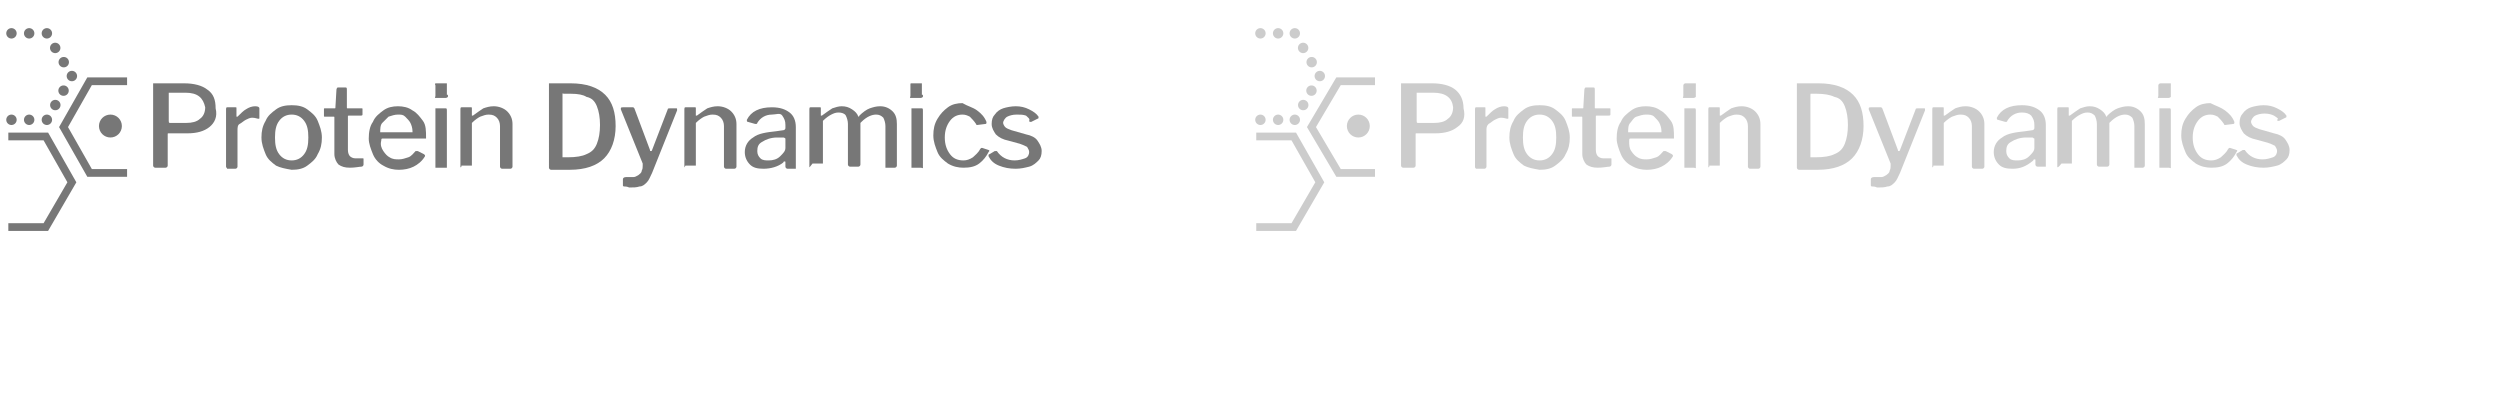 <?xml version="1.0" encoding="utf-8"?>
<!-- Generator: Adobe Illustrator 17.1.0, SVG Export Plug-In . SVG Version: 6.00 Build 0)  -->
<!DOCTYPE svg PUBLIC "-//W3C//DTD SVG 1.1//EN" "http://www.w3.org/Graphics/SVG/1.1/DTD/svg11.dtd">
<svg version="1.1" id="Layer_1" xmlns="http://www.w3.org/2000/svg" xmlns:xlink="http://www.w3.org/1999/xlink" x="0px" y="0px"
	 width="240px" height="40px" viewBox="0 0 240 40" enable-background="new 0 0 240 40" xml:space="preserve">
<path fill="none" stroke="#42BDAE" stroke-width="0.989" stroke-miterlimit="10" d="M12.9,20"/>
<polyline fill="none" stroke="#777777" stroke-width="0.745" stroke-miterlimit="10" points="0.8,13.1 4.4,13.1 6.9,17.5 4.4,21.8 
	0.8,21.8 "/>
<polyline fill="none" stroke="#777777" stroke-width="0.745" stroke-miterlimit="10" points="12.2,7.8 8.6,7.8 6.1,12.2 8.6,16.6 
	12.2,16.6 "/>
<g>
	<g>
		<line fill="none" stroke="#777777" stroke-linecap="round" stroke-miterlimit="10" x1="1.1" y1="3.2" x2="1.1" y2="3.2"/>
		
			<line fill="none" stroke="#777777" stroke-linecap="round" stroke-miterlimit="10" stroke-dasharray="0,1.685" x1="2.8" y1="3.2" x2="3.7" y2="3.2"/>
		<line fill="none" stroke="#777777" stroke-linecap="round" stroke-miterlimit="10" x1="4.5" y1="3.2" x2="4.5" y2="3.2"/>
		
			<line fill="none" stroke="#777777" stroke-linecap="round" stroke-miterlimit="10" stroke-dasharray="0,1.594" x1="5.3" y1="4.6" x2="6.5" y2="6.6"/>
		<line fill="none" stroke="#777777" stroke-linecap="round" stroke-miterlimit="10" x1="6.9" y1="7.3" x2="6.9" y2="7.3"/>
		
			<line fill="none" stroke="#777777" stroke-linecap="round" stroke-miterlimit="10" stroke-dasharray="0,1.594" x1="6.1" y1="8.7" x2="4.9" y2="10.8"/>
		<line fill="none" stroke="#777777" stroke-linecap="round" stroke-miterlimit="10" x1="4.5" y1="11.5" x2="4.5" y2="11.5"/>
		
			<line fill="none" stroke="#777777" stroke-linecap="round" stroke-miterlimit="10" stroke-dasharray="0,1.685" x1="2.8" y1="11.5" x2="2" y2="11.5"/>
		<line fill="none" stroke="#777777" stroke-linecap="round" stroke-miterlimit="10" x1="1.1" y1="11.5" x2="1.1" y2="11.5"/>
	</g>
</g>
<path fill="none" stroke="#EC1E24" stroke-width="0.5" stroke-miterlimit="10" d="M2.4,12.8"/>
<g>
	<path fill="#777777" d="M20.1,12.2c-0.5,0.4-1.2,0.6-2.1,0.6h-1.8c-0.1,0-0.1,0-0.1,0.1v3c0,0.1-0.1,0.2-0.2,0.2h-1
		c-0.1,0-0.2-0.1-0.2-0.2V8.1c0-0.1,0-0.1,0-0.1c0,0,0.1,0,0.1,0h2.9c0.9,0,1.7,0.2,2.2,0.6c0.6,0.4,0.8,1,0.8,1.8
		C20.9,11.2,20.6,11.8,20.1,12.2z M17.8,8.9h-1.5c-0.1,0-0.1,0-0.1,0c0,0,0,0.1,0,0.1v2.6c0,0.1,0,0.2,0.1,0.2h1.6
		c0.5,0,1-0.1,1.3-0.4c0.3-0.2,0.5-0.6,0.5-1.1C19.5,9.4,19,8.9,17.8,8.9z"/>
	<path fill="#777777" d="M21.7,16v-5.5c0-0.1,0-0.2,0.1-0.2h0.8c0.1,0,0.1,0,0.1,0.1v0.7c0,0,0,0.1,0,0.1c0,0,0.1,0,0.1,0
		c0.3-0.3,0.6-0.6,0.8-0.7c0.3-0.2,0.6-0.3,0.9-0.3c0.3,0,0.4,0.1,0.4,0.2v0.9c0,0.1,0,0.1-0.1,0.1c-0.1,0-0.3-0.1-0.6-0.1
		c-0.2,0-0.4,0.1-0.6,0.2c-0.2,0.1-0.4,0.3-0.6,0.4s-0.2,0.4-0.2,0.6v3.5c0,0.1-0.1,0.2-0.2,0.2h-0.8C21.8,16.1,21.7,16.1,21.7,16z"
		/>
	<path fill="#777777" d="M26.5,15.9c-0.4-0.3-0.8-0.6-1-1.1c-0.2-0.5-0.4-1-0.4-1.6c0-0.6,0.1-1.1,0.4-1.6c0.2-0.5,0.6-0.8,1-1.1
		s0.9-0.4,1.5-0.4c0.6,0,1.1,0.1,1.5,0.4c0.4,0.3,0.8,0.6,1,1.1s0.4,1,0.4,1.6c0,0.6-0.1,1.1-0.4,1.6c-0.2,0.5-0.6,0.8-1,1.1
		c-0.4,0.3-0.9,0.4-1.5,0.4C27.4,16.2,26.9,16.1,26.5,15.9z M29.2,14.8c0.3-0.4,0.4-0.9,0.4-1.6c0-0.7-0.1-1.2-0.4-1.6
		C28.9,11.2,28.5,11,28,11s-0.9,0.2-1.2,0.6c-0.3,0.4-0.4,0.9-0.4,1.6c0,0.7,0.1,1.2,0.4,1.6s0.7,0.6,1.2,0.6
		C28.5,15.4,28.9,15.2,29.2,14.8z"/>
	<path fill="#777777" d="M33.5,11.1c-0.1,0-0.1,0-0.1,0.1v3.2c0,0.3,0.1,0.5,0.2,0.6c0.1,0.1,0.3,0.2,0.5,0.2h0.7
		c0.1,0,0.1,0,0.1,0.1v0.5c0,0.1-0.1,0.2-0.2,0.2c-0.2,0-0.6,0.1-1.1,0.1c-0.5,0-0.8-0.1-1.1-0.3c-0.2-0.2-0.4-0.6-0.4-1v-3.5
		c0-0.1,0-0.1-0.1-0.1h-0.8c-0.1,0-0.1,0-0.1-0.1v-0.6c0-0.1,0-0.1,0.1-0.1h0.9c0.1,0,0.1,0,0.1-0.1l0.1-1.7c0-0.1,0.1-0.2,0.1-0.2
		h0.8c0.1,0,0.1,0.1,0.1,0.2v1.7c0,0.1,0,0.1,0.1,0.1h1.3c0.1,0,0.1,0,0.1,0.1V11c0,0.1-0.1,0.1-0.2,0.1H33.5z"/>
	<path fill="#777777" d="M36.8,14.5c0.2,0.3,0.4,0.5,0.6,0.6c0.3,0.2,0.6,0.2,0.9,0.2c0.3,0,0.6-0.1,0.9-0.2
		c0.3-0.1,0.5-0.4,0.7-0.6c0,0,0,0,0.1,0c0,0,0.1,0,0.1,0l0.6,0.3c0,0,0.1,0.1,0.1,0.1c0,0,0,0.1,0,0.1c-0.3,0.5-0.7,0.8-1.1,1
		c-0.4,0.2-0.9,0.3-1.4,0.3c-0.5,0-1-0.1-1.5-0.4c-0.4-0.2-0.8-0.6-1-1.1c-0.2-0.5-0.4-1-0.4-1.5c0-0.6,0.1-1.2,0.4-1.6
		c0.2-0.5,0.6-0.8,1-1.1s0.9-0.4,1.4-0.4c0.5,0,1,0.1,1.4,0.4c0.4,0.2,0.7,0.6,1,1s0.3,1,0.3,1.6v0c0,0.1,0,0.1,0,0.1
		c0,0-0.1,0-0.1,0h-4.1c-0.1,0-0.1,0.1-0.1,0.2C36.5,13.9,36.6,14.2,36.8,14.5z M39.5,12.7c0.1,0,0.1,0,0.1,0c0,0,0-0.1,0-0.1
		c0-0.3-0.1-0.6-0.2-0.8s-0.3-0.4-0.5-0.6S38.5,11,38.2,11c-0.3,0-0.6,0.1-0.9,0.2c-0.2,0.2-0.4,0.4-0.6,0.6s-0.2,0.6-0.2,0.9
		L39.5,12.7z"/>
	<path fill="#777777" d="M43,9.1c0,0.1,0,0.1,0,0.2c0,0-0.1,0.1-0.2,0.1h-0.8c-0.1,0-0.1,0-0.2,0s0-0.1,0-0.2v-1
		C41.7,8,41.8,8,41.9,8h0.9c0,0,0.1,0,0.1,0s0,0.1,0,0.1V9.1z M42.9,15.9c0,0.1,0,0.1,0,0.2c0,0-0.1,0-0.2,0H42c-0.1,0-0.1,0-0.2,0
		c0,0,0-0.1,0-0.1v-5.5c0-0.1,0-0.1,0-0.1c0,0,0.1,0,0.1,0h0.9c0.1,0,0.1,0.1,0.1,0.2V15.9z"/>
	<path fill="#777777" d="M44.2,16v-5.5c0-0.1,0-0.2,0.1-0.2h0.9c0.1,0,0.1,0,0.1,0.1V11c0,0,0,0.1,0,0.1c0,0,0,0,0.1,0
		c0.4-0.3,0.7-0.5,1-0.7c0.3-0.1,0.6-0.2,1-0.2c0.5,0,1,0.2,1.3,0.5c0.3,0.3,0.5,0.7,0.5,1.2v4.1c0,0.1-0.1,0.2-0.2,0.2h-0.8
		c-0.1,0-0.2-0.1-0.2-0.2v-3.9c0-0.3-0.1-0.6-0.3-0.8c-0.2-0.2-0.4-0.3-0.8-0.3c-0.3,0-0.5,0.1-0.8,0.2c-0.2,0.1-0.5,0.3-0.8,0.6v4
		c0,0.1,0,0.1,0,0.1c0,0-0.1,0-0.2,0h-0.8C44.3,16.1,44.2,16.1,44.2,16z"/>
	<path fill="#777777" d="M54.8,8c1.5,0,2.6,0.4,3.3,1.1c0.7,0.7,1,1.7,1,3c0,1.3-0.4,2.4-1.1,3.1c-0.7,0.7-1.8,1.1-3.3,1.1h-1.8
		c-0.1,0-0.2-0.1-0.2-0.2V8.1c0-0.1,0-0.1,0-0.1c0,0,0.1,0,0.1,0C53.7,8,54.4,8,54.8,8z M54,9.1V15c0,0.1,0,0.1,0,0.1
		c0,0,0.1,0,0.1,0h0.4c0.8,0,1.4-0.1,1.8-0.3c0.5-0.2,0.8-0.5,1-1c0.2-0.5,0.3-1.1,0.3-1.8c0-0.7-0.1-1.3-0.3-1.8s-0.5-0.8-1-0.9
		C56,9.1,55.5,9,54.8,9l-0.7,0C54,8.9,54,9,54,9.1z"/>
	<path fill="#777777" d="M59.9,17.9c-0.1,0-0.1-0.1-0.1-0.1v-0.6c0-0.1,0.1-0.2,0.3-0.2h0.7c0.2,0,0.3-0.1,0.5-0.2
		c0.1-0.1,0.3-0.2,0.3-0.4c0.1-0.2,0.1-0.3,0.1-0.5c0-0.1,0-0.2,0-0.2l-2.1-5.2c0,0,0,0,0-0.1c0-0.1,0.1-0.1,0.2-0.1h0.9
		c0,0,0.1,0,0.1,0c0,0,0.1,0.1,0.1,0.1l1.5,4c0,0.1,0,0.1,0.1,0.1c0,0,0.1,0,0.1-0.1l1.5-3.9c0-0.1,0.1-0.1,0.2-0.1h0.6
		c0.1,0,0.1,0,0.1,0.1c0,0,0,0.1,0,0.1l-2.4,6c-0.2,0.4-0.3,0.7-0.5,0.9c-0.2,0.2-0.4,0.4-0.7,0.4c-0.3,0.1-0.6,0.1-1,0.1
		C60.2,17.9,60,17.9,59.9,17.9z"/>
	<path fill="#777777" d="M65.7,16v-5.5c0-0.1,0-0.2,0.1-0.2h0.9c0.1,0,0.1,0,0.1,0.1V11c0,0,0,0.1,0,0.1c0,0,0,0,0.1,0
		c0.4-0.3,0.7-0.5,1-0.7c0.3-0.1,0.6-0.2,1-0.2c0.5,0,1,0.2,1.3,0.5c0.3,0.3,0.5,0.7,0.5,1.2v4.1c0,0.1-0.1,0.2-0.2,0.2h-0.8
		c-0.1,0-0.2-0.1-0.2-0.2v-3.9c0-0.3-0.1-0.6-0.3-0.8c-0.2-0.2-0.4-0.3-0.8-0.3c-0.3,0-0.5,0.1-0.8,0.2c-0.2,0.1-0.5,0.3-0.8,0.6v4
		c0,0.1,0,0.1,0,0.1c0,0-0.1,0-0.2,0h-0.8C65.7,16.1,65.7,16.1,65.7,16z"/>
	<path fill="#777777" d="M73.3,16.2c-0.6,0-1-0.1-1.3-0.4c-0.3-0.3-0.5-0.7-0.5-1.2c0-0.6,0.3-1.1,0.8-1.4c0.5-0.4,1.3-0.5,2.2-0.6
		l0.7-0.1c0.1,0,0.2-0.1,0.2-0.2v-0.3c0-0.4-0.1-0.6-0.3-0.9S74.5,11,74.1,11c-0.6,0-1.1,0.3-1.4,0.8c0,0,0,0.1-0.1,0.1
		s-0.1,0-0.1,0l-0.7-0.2c0,0-0.1,0-0.1-0.1c0,0,0-0.1,0-0.1c0.2-0.4,0.5-0.7,0.9-0.9c0.4-0.2,0.9-0.3,1.5-0.3c0.8,0,1.3,0.2,1.7,0.5
		s0.6,0.8,0.6,1.4v3.9c0,0.1,0,0.1,0,0.1c0,0-0.1,0-0.1,0h-0.7c-0.1,0-0.2-0.1-0.2-0.2l0-0.4c0-0.1,0-0.1-0.1-0.1c0,0-0.1,0-0.1,0.1
		C74.7,16,74,16.2,73.3,16.2z M75.2,13.2l-0.6,0c-0.6,0-1.1,0.2-1.4,0.4c-0.4,0.2-0.5,0.5-0.5,0.9c0,0.3,0.1,0.5,0.3,0.7
		c0.2,0.2,0.5,0.2,0.8,0.2c0.4,0,0.8-0.1,1.1-0.4c0.3-0.3,0.5-0.5,0.5-0.8v-0.9C75.4,13.3,75.3,13.2,75.2,13.2z"/>
	<path fill="#777777" d="M77.7,16v-5.5c0-0.1,0-0.2,0.1-0.2h0.9c0.1,0,0.1,0,0.1,0.1V11c0,0,0,0.1,0,0.1c0,0,0,0,0.1,0
		c0.4-0.3,0.7-0.5,1-0.7c0.3-0.1,0.6-0.2,0.9-0.2c0.4,0,0.7,0.1,1,0.3s0.5,0.4,0.6,0.7c0,0,0,0,0,0c0,0,0.1,0,0.1-0.1
		c0.3-0.3,0.7-0.6,1-0.7s0.6-0.2,1-0.2c0.5,0,0.9,0.2,1.2,0.5s0.4,0.7,0.4,1.2v4c0,0.1-0.1,0.2-0.2,0.2h-0.8c-0.1,0-0.1,0-0.1,0
		c0,0,0-0.1,0-0.1v-3.9c0-0.3-0.1-0.6-0.2-0.8c-0.2-0.2-0.4-0.3-0.7-0.3c-0.4,0-0.9,0.2-1.4,0.7c-0.1,0.1-0.1,0.1-0.1,0.1
		c0,0,0,0.1,0,0.2v3.8c0,0.1-0.1,0.2-0.2,0.2h-0.8c-0.1,0-0.2-0.1-0.2-0.2v-3.9c0-0.3-0.1-0.6-0.2-0.8s-0.4-0.3-0.7-0.3
		c-0.3,0-0.5,0.1-0.7,0.2c-0.2,0.1-0.5,0.3-0.8,0.6v4c0,0.1,0,0.1,0,0.1c0,0-0.1,0-0.2,0h-0.8C77.7,16.1,77.7,16.1,77.7,16z"/>
	<path fill="#777777" d="M88.6,9.1c0,0.1,0,0.1,0,0.2c0,0-0.1,0.1-0.2,0.1h-0.8c-0.1,0-0.1,0-0.2,0s0-0.1,0-0.2v-1
		C87.4,8,87.4,8,87.5,8h0.9c0,0,0.1,0,0.1,0s0,0.1,0,0.1V9.1z M88.6,15.9c0,0.1,0,0.1,0,0.2s-0.1,0-0.2,0h-0.7c-0.1,0-0.1,0-0.2,0
		c0,0,0-0.1,0-0.1v-5.5c0-0.1,0-0.1,0-0.1c0,0,0.1,0,0.1,0h0.9c0.1,0,0.1,0.1,0.1,0.2V15.9z"/>
	<path fill="#777777" d="M93.8,10.6c0.4,0.3,0.7,0.6,0.9,1.1c0,0,0,0.1,0,0.1c0,0,0,0.1-0.1,0.1L93.8,12h0c0,0-0.1,0-0.1-0.1
		c-0.2-0.3-0.4-0.5-0.6-0.7c-0.2-0.1-0.4-0.2-0.7-0.2c-0.5,0-0.9,0.2-1.2,0.6s-0.5,0.9-0.5,1.6c0,0.7,0.2,1.2,0.5,1.6
		c0.3,0.4,0.7,0.6,1.3,0.6c0.3,0,0.6-0.1,0.9-0.3c0.2-0.2,0.5-0.4,0.7-0.8c0,0,0,0,0.1-0.1c0,0,0.1,0,0.1,0l0.6,0.2
		c0.1,0,0.1,0.1,0,0.2c-0.2,0.4-0.5,0.8-0.9,1.1c-0.4,0.3-0.9,0.4-1.5,0.4c-0.5,0-1-0.1-1.5-0.4c-0.4-0.3-0.8-0.6-1-1.1
		c-0.2-0.5-0.4-1-0.4-1.6c0-0.6,0.1-1.1,0.4-1.6s0.6-0.8,1-1.1c0.4-0.3,0.9-0.4,1.4-0.4C92.9,10.2,93.4,10.3,93.8,10.6z"/>
	<path fill="#777777" d="M98.5,11.1C98.2,11,98,11,97.6,11c-0.4,0-0.7,0.1-0.9,0.2s-0.4,0.4-0.4,0.6c0,0.1,0.1,0.3,0.2,0.4
		c0.1,0.1,0.3,0.2,0.6,0.3l1.4,0.4c0.5,0.1,0.9,0.3,1.1,0.6c0.2,0.3,0.4,0.6,0.4,1c0,0.4-0.1,0.7-0.3,0.9s-0.5,0.5-0.9,0.6
		s-0.8,0.2-1.3,0.2c-0.6,0-1.1-0.1-1.6-0.3s-0.8-0.5-1-0.9c0,0,0-0.1,0-0.1c0,0,0-0.1,0.1-0.1l0.5-0.3c0,0,0.1,0,0.1,0
		c0,0,0.1,0,0.1,0c0.4,0.6,1,0.9,1.7,0.9c0.4,0,0.7-0.1,1-0.2c0.3-0.1,0.4-0.4,0.4-0.6c0-0.2-0.1-0.3-0.2-0.5
		c-0.2-0.1-0.4-0.2-0.7-0.3l-1.1-0.3c-0.5-0.1-0.9-0.3-1.2-0.6c-0.2-0.3-0.4-0.6-0.4-1c0-0.4,0.1-0.7,0.3-0.9
		c0.2-0.3,0.5-0.5,0.8-0.6c0.3-0.1,0.8-0.2,1.2-0.2c0.5,0,0.9,0.1,1.3,0.3c0.4,0.2,0.7,0.4,0.9,0.7c0,0,0,0.1,0,0.1s0,0.1-0.1,0.1
		l-0.6,0.3c0,0,0,0-0.1,0c0,0-0.1,0-0.1-0.1C98.9,11.4,98.7,11.3,98.5,11.1z"/>
</g>
<circle fill="#777777" cx="10.6" cy="12.1" r="1.1"/>
<path fill="none" stroke="#EC1E24" stroke-width="0.573" stroke-miterlimit="10" d="M1.9,14.2"/>
<path fill="none" stroke="#42BDAE" stroke-width="0.989" stroke-miterlimit="10" d="M132.7,20"/>
<polyline fill="none" stroke="#CCCCCC" stroke-width="0.745" stroke-miterlimit="10" points="120.6,13.1 124.2,13.1 126.7,17.5 
	124.2,21.8 120.6,21.8 "/>
<polyline fill="none" stroke="#CCCCCC" stroke-width="0.745" stroke-miterlimit="10" points="132,7.8 128.5,7.8 125.9,12.2 
	128.5,16.6 132,16.6 "/>
<g>
	<g>
		<line fill="none" stroke="#CCCCCC" stroke-linecap="round" stroke-miterlimit="10" x1="121" y1="3.2" x2="121" y2="3.2"/>
		
			<line fill="none" stroke="#CCCCCC" stroke-linecap="round" stroke-miterlimit="10" stroke-dasharray="0,1.685" x1="122.7" y1="3.2" x2="123.5" y2="3.2"/>
		<line fill="none" stroke="#CCCCCC" stroke-linecap="round" stroke-miterlimit="10" x1="124.3" y1="3.2" x2="124.3" y2="3.2"/>
		
			<line fill="none" stroke="#CCCCCC" stroke-linecap="round" stroke-miterlimit="10" stroke-dasharray="0,1.594" x1="125.1" y1="4.6" x2="126.3" y2="6.6"/>
		<line fill="none" stroke="#CCCCCC" stroke-linecap="round" stroke-miterlimit="10" x1="126.7" y1="7.3" x2="126.7" y2="7.3"/>
		
			<line fill="none" stroke="#CCCCCC" stroke-linecap="round" stroke-miterlimit="10" stroke-dasharray="0,1.594" x1="125.9" y1="8.7" x2="124.7" y2="10.8"/>
		<line fill="none" stroke="#CCCCCC" stroke-linecap="round" stroke-miterlimit="10" x1="124.3" y1="11.5" x2="124.3" y2="11.5"/>
		
			<line fill="none" stroke="#CCCCCC" stroke-linecap="round" stroke-miterlimit="10" stroke-dasharray="0,1.685" x1="122.7" y1="11.5" x2="121.8" y2="11.5"/>
		<line fill="none" stroke="#CCCCCC" stroke-linecap="round" stroke-miterlimit="10" x1="121" y1="11.5" x2="121" y2="11.5"/>
	</g>
</g>
<path fill="none" stroke="#000000" stroke-width="0.5" stroke-miterlimit="10" d="M122.3,12.8"/>
<g>
	<path fill="#CCCCCC" d="M139.9,12.2c-0.5,0.4-1.2,0.6-2.1,0.6H136c-0.1,0-0.1,0-0.1,0.1v3c0,0.1-0.1,0.2-0.2,0.2h-1
		c-0.1,0-0.2-0.1-0.2-0.2V8.1c0-0.1,0-0.1,0-0.1c0,0,0.1,0,0.1,0h2.9c0.9,0,1.7,0.2,2.2,0.6s0.8,1,0.8,1.8
		C140.7,11.2,140.5,11.8,139.9,12.2z M137.6,8.9h-1.5c-0.1,0-0.1,0-0.1,0c0,0,0,0.1,0,0.1v2.6c0,0.1,0,0.2,0.1,0.2h1.6
		c0.5,0,1-0.1,1.3-0.4c0.3-0.2,0.5-0.6,0.5-1.1C139.4,9.4,138.8,8.9,137.6,8.9z"/>
	<path fill="#CCCCCC" d="M141.6,16v-5.5c0-0.1,0-0.2,0.1-0.2h0.8c0.1,0,0.1,0,0.1,0.1v0.7c0,0,0,0.1,0,0.1c0,0,0.1,0,0.1,0
		c0.3-0.3,0.6-0.6,0.8-0.7c0.3-0.2,0.6-0.3,0.9-0.3c0.3,0,0.4,0.1,0.4,0.2v0.9c0,0.1,0,0.1-0.1,0.1c-0.1,0-0.3-0.1-0.6-0.1
		c-0.2,0-0.4,0.1-0.6,0.2c-0.2,0.1-0.4,0.3-0.6,0.4c-0.2,0.2-0.2,0.4-0.2,0.6v3.5c0,0.1-0.1,0.2-0.2,0.2h-0.8
		C141.6,16.1,141.6,16.1,141.6,16z"/>
	<path fill="#CCCCCC" d="M146.3,15.9c-0.4-0.3-0.8-0.6-1-1.1c-0.2-0.5-0.4-1-0.4-1.6c0-0.6,0.1-1.1,0.4-1.6c0.2-0.5,0.6-0.8,1-1.1
		c0.4-0.3,0.9-0.4,1.5-0.4c0.6,0,1.1,0.1,1.5,0.4c0.4,0.3,0.8,0.6,1,1.1c0.2,0.5,0.4,1,0.4,1.6c0,0.6-0.1,1.1-0.4,1.6
		c-0.2,0.5-0.6,0.8-1,1.1c-0.4,0.3-0.9,0.4-1.5,0.4C147.2,16.2,146.7,16.1,146.3,15.9z M149,14.8c0.3-0.4,0.4-0.9,0.4-1.6
		c0-0.7-0.1-1.2-0.4-1.6c-0.3-0.4-0.7-0.6-1.2-0.6c-0.5,0-0.9,0.2-1.2,0.6c-0.3,0.4-0.4,0.9-0.4,1.6c0,0.7,0.1,1.2,0.4,1.6
		c0.3,0.4,0.7,0.6,1.2,0.6C148.3,15.4,148.7,15.2,149,14.8z"/>
	<path fill="#CCCCCC" d="M153.3,11.1c-0.1,0-0.1,0-0.1,0.1v3.2c0,0.3,0.1,0.5,0.2,0.6c0.1,0.1,0.3,0.2,0.5,0.2h0.7
		c0.1,0,0.1,0,0.1,0.1v0.5c0,0.1-0.1,0.2-0.2,0.2c-0.2,0-0.6,0.1-1.1,0.1c-0.5,0-0.8-0.1-1.1-0.3c-0.2-0.2-0.4-0.6-0.4-1v-3.5
		c0-0.1,0-0.1-0.1-0.1h-0.8c-0.1,0-0.1,0-0.1-0.1v-0.6c0-0.1,0-0.1,0.1-0.1h0.9c0.1,0,0.1,0,0.1-0.1l0.1-1.7c0-0.1,0.1-0.2,0.1-0.2
		h0.8c0.1,0,0.1,0.1,0.1,0.2v1.7c0,0.1,0,0.1,0.1,0.1h1.3c0.1,0,0.1,0,0.1,0.1V11c0,0.1-0.1,0.1-0.2,0.1H153.3z"/>
	<path fill="#CCCCCC" d="M156.6,14.5c0.2,0.3,0.4,0.5,0.6,0.6c0.3,0.2,0.6,0.2,0.9,0.2c0.3,0,0.6-0.1,0.9-0.2
		c0.3-0.1,0.5-0.4,0.7-0.6c0,0,0,0,0.1,0c0,0,0.1,0,0.1,0l0.6,0.3c0,0,0.1,0.1,0.1,0.1c0,0,0,0.1,0,0.1c-0.3,0.5-0.7,0.8-1.1,1
		c-0.4,0.2-0.9,0.3-1.4,0.3c-0.5,0-1-0.1-1.5-0.4c-0.4-0.2-0.8-0.6-1-1.1s-0.4-1-0.4-1.5c0-0.6,0.1-1.2,0.4-1.6
		c0.2-0.5,0.6-0.8,1-1.1c0.4-0.3,0.9-0.4,1.4-0.4c0.5,0,1,0.1,1.4,0.4c0.4,0.2,0.7,0.6,1,1s0.3,1,0.3,1.6v0c0,0.1,0,0.1,0,0.1
		s-0.1,0-0.1,0h-4.1c-0.1,0-0.1,0.1-0.1,0.2C156.4,13.9,156.4,14.2,156.6,14.5z M159.4,12.7c0.1,0,0.1,0,0.1,0c0,0,0-0.1,0-0.1
		c0-0.3-0.1-0.6-0.2-0.8s-0.3-0.4-0.5-0.6c-0.2-0.2-0.5-0.2-0.8-0.2c-0.3,0-0.6,0.1-0.9,0.2s-0.4,0.4-0.6,0.6s-0.2,0.6-0.2,0.9
		L159.4,12.7z"/>
	<path fill="#CCCCCC" d="M162.8,9.1c0,0.1,0,0.1,0,0.2c0,0-0.1,0.1-0.2,0.1h-0.8c-0.1,0-0.1,0-0.2,0s0-0.1,0-0.2v-1
		c0-0.1,0.1-0.2,0.2-0.2h0.9c0,0,0.1,0,0.1,0s0,0.1,0,0.1V9.1z M162.8,15.9c0,0.1,0,0.1,0,0.2s-0.1,0-0.2,0h-0.7c-0.1,0-0.1,0-0.2,0
		c0,0,0-0.1,0-0.1v-5.5c0-0.1,0-0.1,0-0.1c0,0,0.1,0,0.1,0h0.9c0.1,0,0.1,0.1,0.1,0.2V15.9z"/>
	<path fill="#CCCCCC" d="M164,16v-5.5c0-0.1,0-0.2,0.1-0.2h0.9c0.1,0,0.1,0,0.1,0.1V11c0,0,0,0.1,0,0.1c0,0,0,0,0.1,0
		c0.4-0.3,0.7-0.5,1-0.7c0.3-0.1,0.6-0.2,1-0.2c0.5,0,1,0.2,1.3,0.5s0.5,0.7,0.5,1.2v4.1c0,0.1-0.1,0.2-0.2,0.2H168
		c-0.1,0-0.2-0.1-0.2-0.2v-3.9c0-0.3-0.1-0.6-0.3-0.8s-0.4-0.3-0.8-0.3c-0.3,0-0.5,0.1-0.8,0.2c-0.2,0.1-0.5,0.3-0.8,0.6v4
		c0,0.1,0,0.1,0,0.1c0,0-0.1,0-0.2,0h-0.8C164.1,16.1,164,16.1,164,16z"/>
	<path fill="#CCCCCC" d="M174.6,8c1.5,0,2.6,0.4,3.3,1.1s1,1.7,1,3c0,1.3-0.4,2.4-1.1,3.1s-1.8,1.1-3.3,1.1h-1.8
		c-0.1,0-0.2-0.1-0.2-0.2V8.1c0-0.1,0-0.1,0-0.1c0,0,0.1,0,0.1,0C173.6,8,174.2,8,174.6,8z M173.8,9.1V15c0,0.1,0,0.1,0,0.1
		c0,0,0.1,0,0.1,0h0.4c0.8,0,1.4-0.1,1.8-0.3c0.5-0.2,0.8-0.5,1-1s0.3-1.1,0.3-1.8c0-0.7-0.1-1.3-0.3-1.8s-0.5-0.8-1-0.9
		c-0.4-0.2-1-0.3-1.7-0.3l-0.7,0C173.9,8.9,173.8,9,173.8,9.1z"/>
	<path fill="#CCCCCC" d="M179.7,17.9c-0.1,0-0.1-0.1-0.1-0.1v-0.6c0-0.1,0.1-0.2,0.3-0.2h0.7c0.2,0,0.3-0.1,0.5-0.2
		c0.1-0.1,0.3-0.2,0.3-0.4c0.1-0.2,0.1-0.3,0.1-0.5c0-0.1,0-0.2,0-0.2l-2.1-5.2c0,0,0,0,0-0.1c0-0.1,0.1-0.1,0.2-0.1h0.9
		c0,0,0.1,0,0.1,0c0,0,0.1,0.1,0.1,0.1l1.5,4c0,0.1,0,0.1,0.1,0.1c0,0,0.1,0,0.1-0.1l1.5-3.9c0-0.1,0.1-0.1,0.2-0.1h0.6
		c0.1,0,0.1,0,0.1,0.1s0,0.1,0,0.1l-2.4,6c-0.2,0.4-0.3,0.7-0.5,0.9c-0.2,0.2-0.4,0.4-0.7,0.4c-0.3,0.1-0.6,0.1-1,0.1
		C180,17.9,179.8,17.9,179.7,17.9z"/>
	<path fill="#CCCCCC" d="M185.5,16v-5.5c0-0.1,0-0.2,0.1-0.2h0.9c0.1,0,0.1,0,0.1,0.1V11c0,0,0,0.1,0,0.1c0,0,0,0,0.1,0
		c0.4-0.3,0.7-0.5,1-0.7c0.3-0.1,0.6-0.2,1-0.2c0.5,0,1,0.2,1.3,0.5s0.5,0.7,0.5,1.2v4.1c0,0.1-0.1,0.2-0.2,0.2h-0.8
		c-0.1,0-0.2-0.1-0.2-0.2v-3.9c0-0.3-0.1-0.6-0.3-0.8s-0.4-0.3-0.8-0.3c-0.3,0-0.5,0.1-0.8,0.2c-0.2,0.1-0.5,0.3-0.8,0.6v4
		c0,0.1,0,0.1,0,0.1c0,0-0.1,0-0.2,0h-0.8C185.6,16.1,185.5,16.1,185.5,16z"/>
	<path fill="#CCCCCC" d="M193.2,16.2c-0.6,0-1-0.1-1.3-0.4c-0.3-0.3-0.5-0.7-0.5-1.2c0-0.6,0.3-1.1,0.8-1.4c0.5-0.4,1.3-0.5,2.2-0.6
		l0.7-0.1c0.1,0,0.2-0.1,0.2-0.2v-0.3c0-0.4-0.1-0.6-0.3-0.9c-0.2-0.2-0.5-0.3-0.9-0.3c-0.6,0-1.1,0.3-1.4,0.8c0,0,0,0.1-0.1,0.1
		c0,0-0.1,0-0.1,0l-0.7-0.2c0,0-0.1,0-0.1-0.1c0,0,0-0.1,0-0.1c0.2-0.4,0.5-0.7,0.9-0.9c0.4-0.2,0.9-0.3,1.5-0.3
		c0.8,0,1.3,0.2,1.7,0.5c0.4,0.3,0.6,0.8,0.6,1.4v3.9c0,0.1,0,0.1,0,0.1c0,0-0.1,0-0.1,0h-0.7c-0.1,0-0.2-0.1-0.2-0.2l0-0.4
		c0-0.1,0-0.1-0.1-0.1c0,0-0.1,0-0.1,0.1C194.5,16,193.9,16.2,193.2,16.2z M195.1,13.2l-0.6,0c-0.6,0-1.1,0.2-1.4,0.4
		c-0.4,0.2-0.5,0.5-0.5,0.9c0,0.3,0.1,0.5,0.3,0.7c0.2,0.2,0.5,0.2,0.8,0.2c0.4,0,0.8-0.1,1.1-0.4c0.3-0.3,0.5-0.5,0.5-0.8v-0.9
		C195.2,13.3,195.2,13.2,195.1,13.2z"/>
	<path fill="#CCCCCC" d="M197.5,16v-5.5c0-0.1,0-0.2,0.1-0.2h0.9c0.1,0,0.1,0,0.1,0.1V11c0,0,0,0.1,0,0.1c0,0,0,0,0.1,0
		c0.4-0.3,0.7-0.5,1-0.7c0.3-0.1,0.6-0.2,0.9-0.2c0.4,0,0.7,0.1,1,0.3c0.3,0.2,0.5,0.4,0.6,0.7c0,0,0,0,0,0c0,0,0.1,0,0.1-0.1
		c0.3-0.3,0.7-0.6,1-0.7s0.6-0.2,1-0.2c0.5,0,0.9,0.2,1.2,0.5s0.4,0.7,0.4,1.2v4c0,0.1-0.1,0.2-0.2,0.2H205c-0.1,0-0.1,0-0.1,0
		c0,0,0-0.1,0-0.1v-3.9c0-0.3-0.1-0.6-0.2-0.8c-0.2-0.2-0.4-0.3-0.7-0.3c-0.4,0-0.9,0.2-1.4,0.7c-0.1,0.1-0.1,0.1-0.1,0.1
		c0,0,0,0.1,0,0.2v3.8c0,0.1-0.1,0.2-0.2,0.2h-0.8c-0.1,0-0.2-0.1-0.2-0.2v-3.9c0-0.3-0.1-0.6-0.2-0.8c-0.2-0.2-0.4-0.3-0.7-0.3
		c-0.3,0-0.5,0.1-0.7,0.2c-0.2,0.1-0.5,0.3-0.8,0.6v4c0,0.1,0,0.1,0,0.1s-0.1,0-0.2,0h-0.8C197.6,16.1,197.5,16.1,197.5,16z"/>
	<path fill="#CCCCCC" d="M208.4,9.1c0,0.1,0,0.1,0,0.2c0,0-0.1,0.1-0.2,0.1h-0.8c-0.1,0-0.1,0-0.2,0s0-0.1,0-0.2v-1
		c0-0.1,0.1-0.2,0.2-0.2h0.9c0,0,0.1,0,0.1,0s0,0.1,0,0.1V9.1z M208.4,15.9c0,0.1,0,0.1,0,0.2s-0.1,0-0.2,0h-0.7c-0.1,0-0.1,0-0.2,0
		c0,0,0-0.1,0-0.1v-5.5c0-0.1,0-0.1,0-0.1c0,0,0.1,0,0.1,0h0.9c0.1,0,0.1,0.1,0.1,0.2V15.9z"/>
	<path fill="#CCCCCC" d="M213.6,10.6c0.4,0.3,0.7,0.6,0.9,1.1c0,0,0,0.1,0,0.1c0,0,0,0.1-0.1,0.1l-0.8,0.1h0c0,0-0.1,0-0.1-0.1
		c-0.2-0.3-0.4-0.5-0.6-0.7c-0.2-0.1-0.4-0.2-0.7-0.2c-0.5,0-0.9,0.2-1.2,0.6s-0.5,0.9-0.5,1.6c0,0.7,0.2,1.2,0.5,1.6
		c0.3,0.4,0.7,0.6,1.3,0.6c0.3,0,0.6-0.1,0.9-0.3c0.2-0.2,0.5-0.4,0.7-0.8c0,0,0,0,0.1-0.1c0,0,0.1,0,0.1,0l0.6,0.2
		c0.1,0,0.1,0.1,0,0.2c-0.2,0.4-0.5,0.8-0.9,1.1c-0.4,0.3-0.9,0.4-1.5,0.4c-0.5,0-1-0.1-1.5-0.4c-0.4-0.3-0.8-0.6-1-1.1
		c-0.2-0.5-0.4-1-0.4-1.6c0-0.6,0.1-1.1,0.4-1.6s0.6-0.8,1-1.1c0.4-0.3,0.9-0.4,1.4-0.4C212.8,10.2,213.2,10.3,213.6,10.6z"/>
	<path fill="#CCCCCC" d="M218.3,11.1c-0.2-0.1-0.5-0.2-0.9-0.2c-0.4,0-0.7,0.1-0.9,0.2s-0.4,0.4-0.4,0.6c0,0.1,0.1,0.3,0.2,0.4
		c0.1,0.1,0.3,0.2,0.6,0.3l1.4,0.4c0.5,0.1,0.9,0.3,1.1,0.6c0.2,0.3,0.4,0.6,0.4,1c0,0.4-0.1,0.7-0.3,0.9s-0.5,0.5-0.9,0.6
		s-0.8,0.2-1.3,0.2c-0.6,0-1.1-0.1-1.6-0.3s-0.8-0.5-1-0.9c0,0,0-0.1,0-0.1c0,0,0-0.1,0.1-0.1l0.5-0.3c0,0,0.1,0,0.1,0
		c0,0,0.1,0,0.1,0c0.4,0.6,1,0.9,1.7,0.9c0.4,0,0.7-0.1,1-0.2c0.3-0.1,0.4-0.4,0.4-0.6c0-0.2-0.1-0.3-0.2-0.5
		c-0.2-0.1-0.4-0.2-0.7-0.3l-1.1-0.3c-0.5-0.1-0.9-0.3-1.2-0.6c-0.2-0.3-0.4-0.6-0.4-1c0-0.4,0.1-0.7,0.3-0.9
		c0.2-0.3,0.5-0.5,0.8-0.6c0.3-0.1,0.8-0.2,1.2-0.2c0.5,0,0.9,0.1,1.3,0.3c0.4,0.2,0.7,0.4,0.9,0.7c0,0,0,0.1,0,0.1s0,0.1-0.1,0.1
		l-0.6,0.3c0,0,0,0-0.1,0c0,0-0.1,0-0.1-0.1C218.8,11.4,218.6,11.3,218.3,11.1z"/>
</g>
<circle fill="#CCCCCC" cx="130.4" cy="12.1" r="1.1"/>
<path fill="none" stroke="#000000" stroke-width="0.573" stroke-miterlimit="10" d="M121.8,14.2"/>
<g>
</g>
<g>
</g>
<g>
</g>
<g>
</g>
<g>
</g>
<g>
</g>
<g>
</g>
<g>
</g>
<g>
</g>
<g>
</g>
<g>
</g>
<g>
</g>
<g>
</g>
<g>
</g>
<g>
</g>
</svg>
